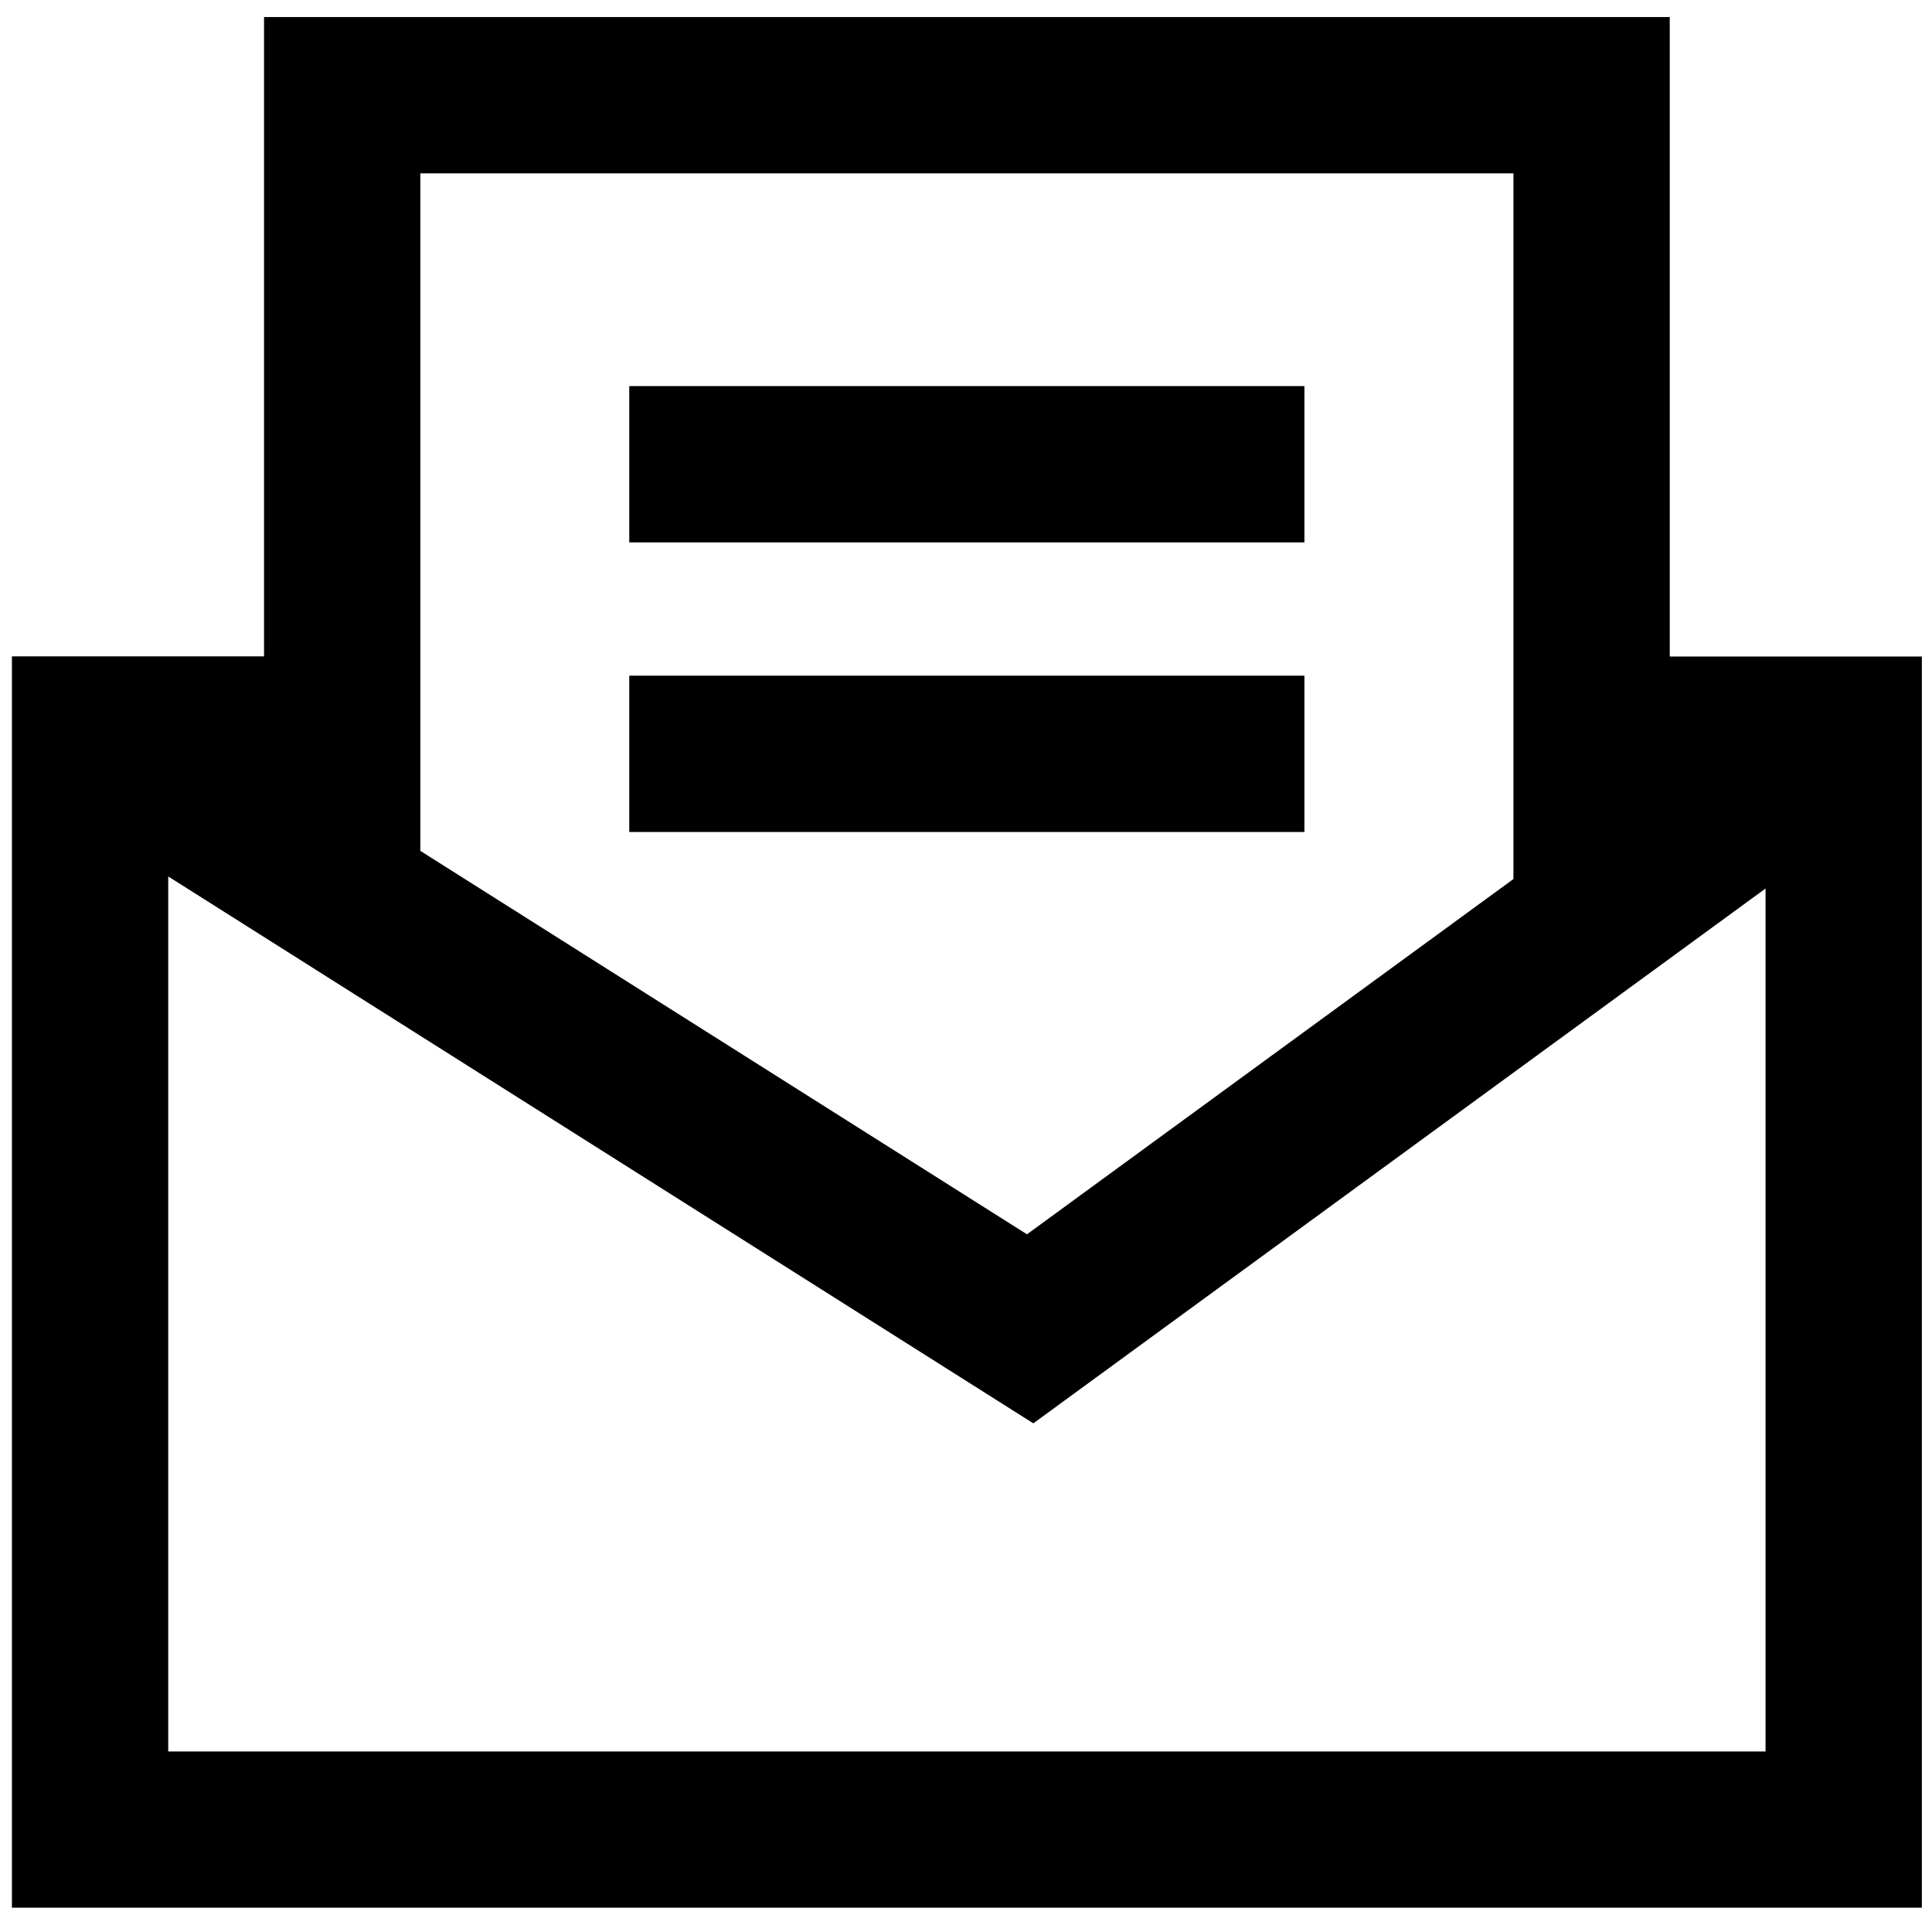 <?xml version="1.0" standalone="no"?><!DOCTYPE svg PUBLIC "-//W3C//DTD SVG 1.1//EN" "http://www.w3.org/Graphics/SVG/1.1/DTD/svg11.dtd"><svg t="1647215938168" class="icon" viewBox="0 0 1024 1024" version="1.1" xmlns="http://www.w3.org/2000/svg" p-id="30323" xmlns:xlink="http://www.w3.org/1999/xlink" width="200" height="200"><defs><style type="text/css"></style></defs><path d="M885.005 347.956V9.039H139.942v338.858H6.316v663.218h1012.314V347.956h-133.626z m-82.85-256.067v374.011l-257.842 188.307-321.519-203.22V91.889h579.361zM89.167 928.324V464.539l458.518 289.858 388.095-283.467v457.394H89.167z" p-id="30324"></path><path d="M333.516 204.625h357.855v82.85H333.516zM333.516 358.135h357.855v82.85H333.516z" p-id="30325"></path></svg>